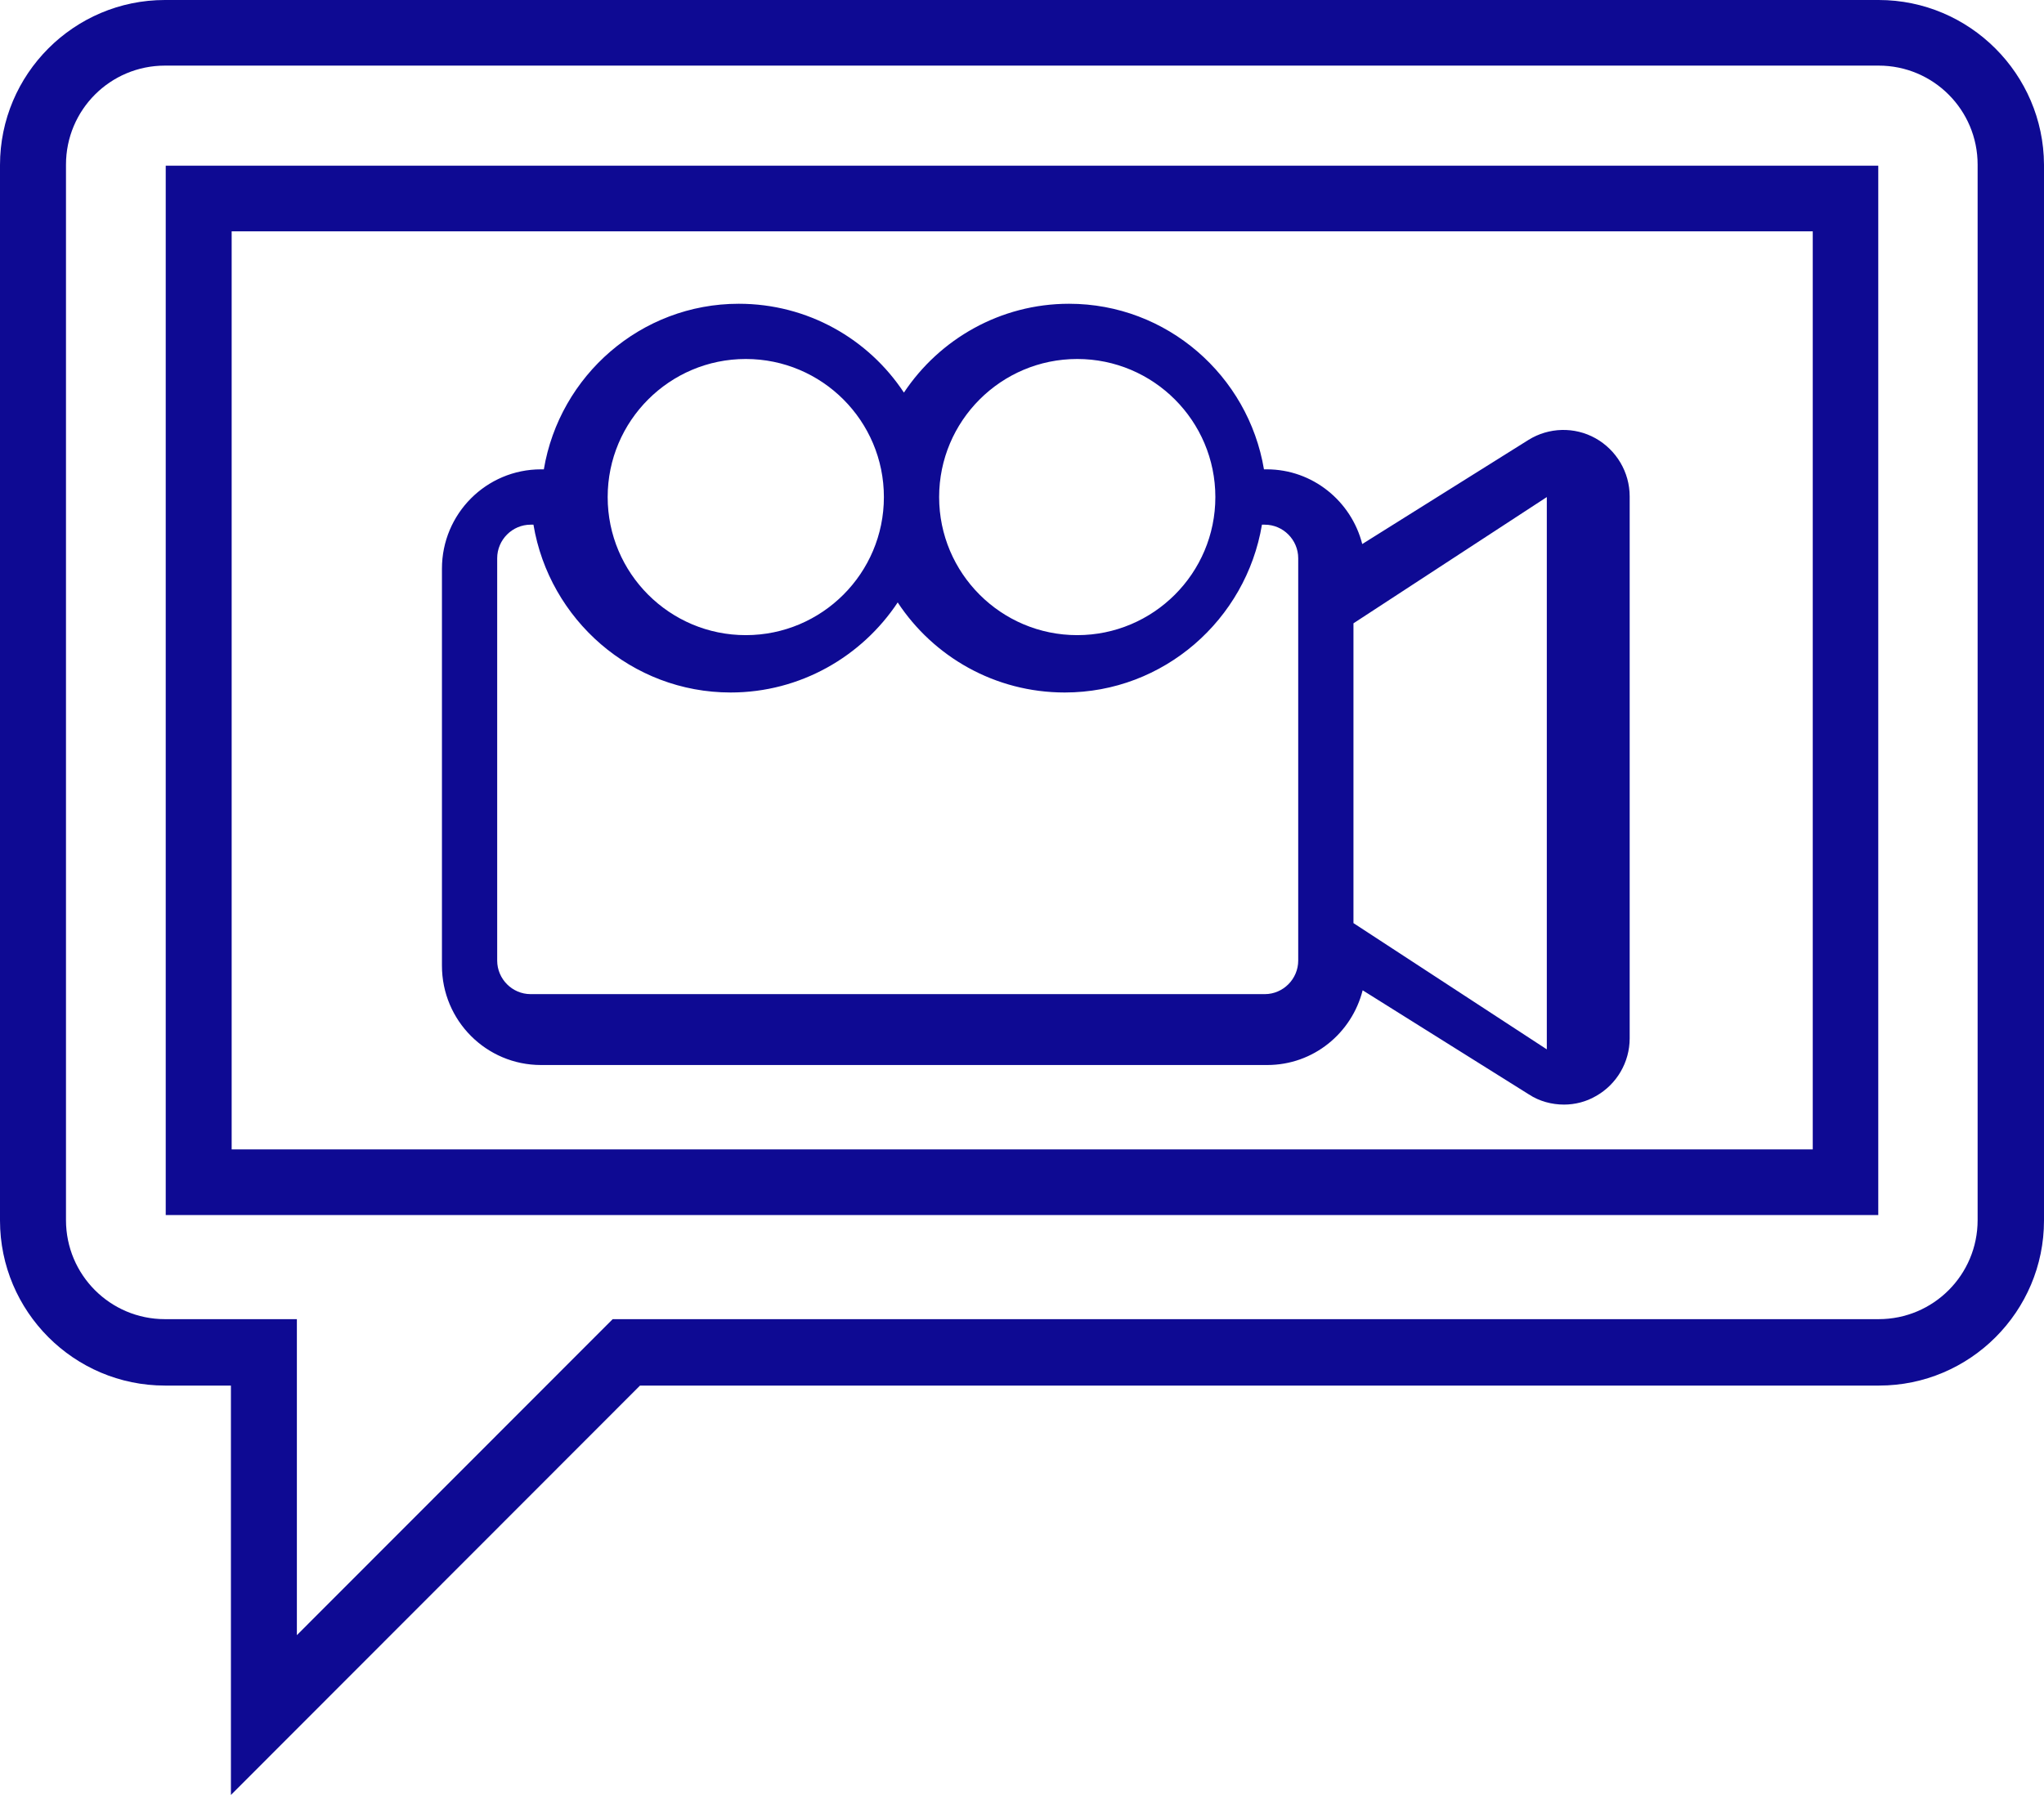 <?xml version="1.0" encoding="UTF-8" standalone="no"?>
<svg width="74px" height="65px" viewBox="0 0 74 65" version="1.1" xmlns="http://www.w3.org/2000/svg" xmlns:xlink="http://www.w3.org/1999/xlink">
    <!-- Generator: Sketch 49.1 (51147) - http://www.bohemiancoding.com/sketch -->
    <title>chat (2)</title>
    <desc>Created with Sketch.</desc>
    <defs></defs>
    <g id="Page-1" stroke="none" stroke-width="1" fill="none" fill-rule="evenodd">
        <g id="Artboard-Copy" transform="translate(-985, -973)" fill="#0E0A93" fill-rule="nonzero">
            <g id="chat-(2)" transform="translate(985, 973)">
                <path d="M6,6 L6,44 L68,44 L68,6 L6,6 Z M65.628,41.623 L8.387,41.623 L8.387,8.377 L65.628,8.377 L65.628,41.623 Z" id="Shape"></path>
                <path d="M68.014,0 L5.971,0 C2.68,0 0,2.682 0,5.977 L0,44.198 C0,47.493 2.68,50.175 5.971,50.175 L8.36,50.175 L8.36,65 L23.171,50.175 L68.029,50.175 C71.32,50.175 74,47.493 74,44.198 L74,5.962 C73.985,2.682 71.306,0 68.014,0 Z M71.597,44.184 C71.597,46.166 69.995,47.77 68.014,47.77 L22.181,47.77 L10.748,59.213 L10.748,47.77 L5.971,47.77 C3.991,47.77 2.389,46.166 2.389,44.184 L2.389,5.962 C2.389,3.98 3.991,2.376 5.971,2.376 L68.014,2.376 C69.995,2.376 71.597,3.98 71.597,5.962 L71.597,44.184 Z" id="Shape"></path>
                <path d="M57.761,15.87 C57.002,15.446 56.069,15.475 55.34,15.928 L49.318,19.701 C48.924,18.151 47.525,16.996 45.862,16.996 L45.76,16.996 C45.192,13.603 42.246,11 38.703,11 C36.21,11 34.008,12.287 32.725,14.217 C31.442,12.272 29.24,11 26.746,11 C23.203,11 20.258,13.603 19.689,16.996 L19.587,16.996 C17.604,16.996 16,18.605 16,20.594 L16,34.969 C16,36.958 17.604,38.567 19.587,38.567 L45.877,38.567 C47.554,38.567 48.939,37.411 49.333,35.861 L55.355,39.634 C55.734,39.883 56.186,40 56.623,40 C57.017,40 57.425,39.898 57.775,39.693 C58.533,39.269 59,38.464 59,37.602 L59,17.976 C59,17.098 58.519,16.294 57.761,15.87 Z M39,13 C41.759,13 44,15.241 44,18 C44,20.759 41.759,23 39,23 C36.241,23 34,20.759 34,18 C34,15.241 36.241,13 39,13 Z M27,13 C29.759,13 32,15.241 32,18 C32,20.759 29.759,23 27,23 C24.241,23 22,20.759 22,18 C22,15.241 24.241,13 27,13 Z M47,20.749 L47,34.236 L47,34.785 C47,35.452 46.454,36 45.79,36 L19.21,36 C18.546,36 18,35.452 18,34.785 L18,20.215 C18,19.548 18.546,19 19.21,19 L19.313,19 C19.888,22.439 22.868,25.077 26.452,25.077 C28.975,25.077 31.202,23.772 32.5,21.816 C33.798,23.787 36.025,25.077 38.548,25.077 C42.132,25.077 45.112,22.439 45.687,19 L45.79,19 C46.454,19 47,19.548 47,20.215 L47,20.749 Z M56,38 L49,33.428 L49,22.572 L56,18 L56,38 Z" id="Shape"></path>
            </g>
        </g>
    </g>
</svg>